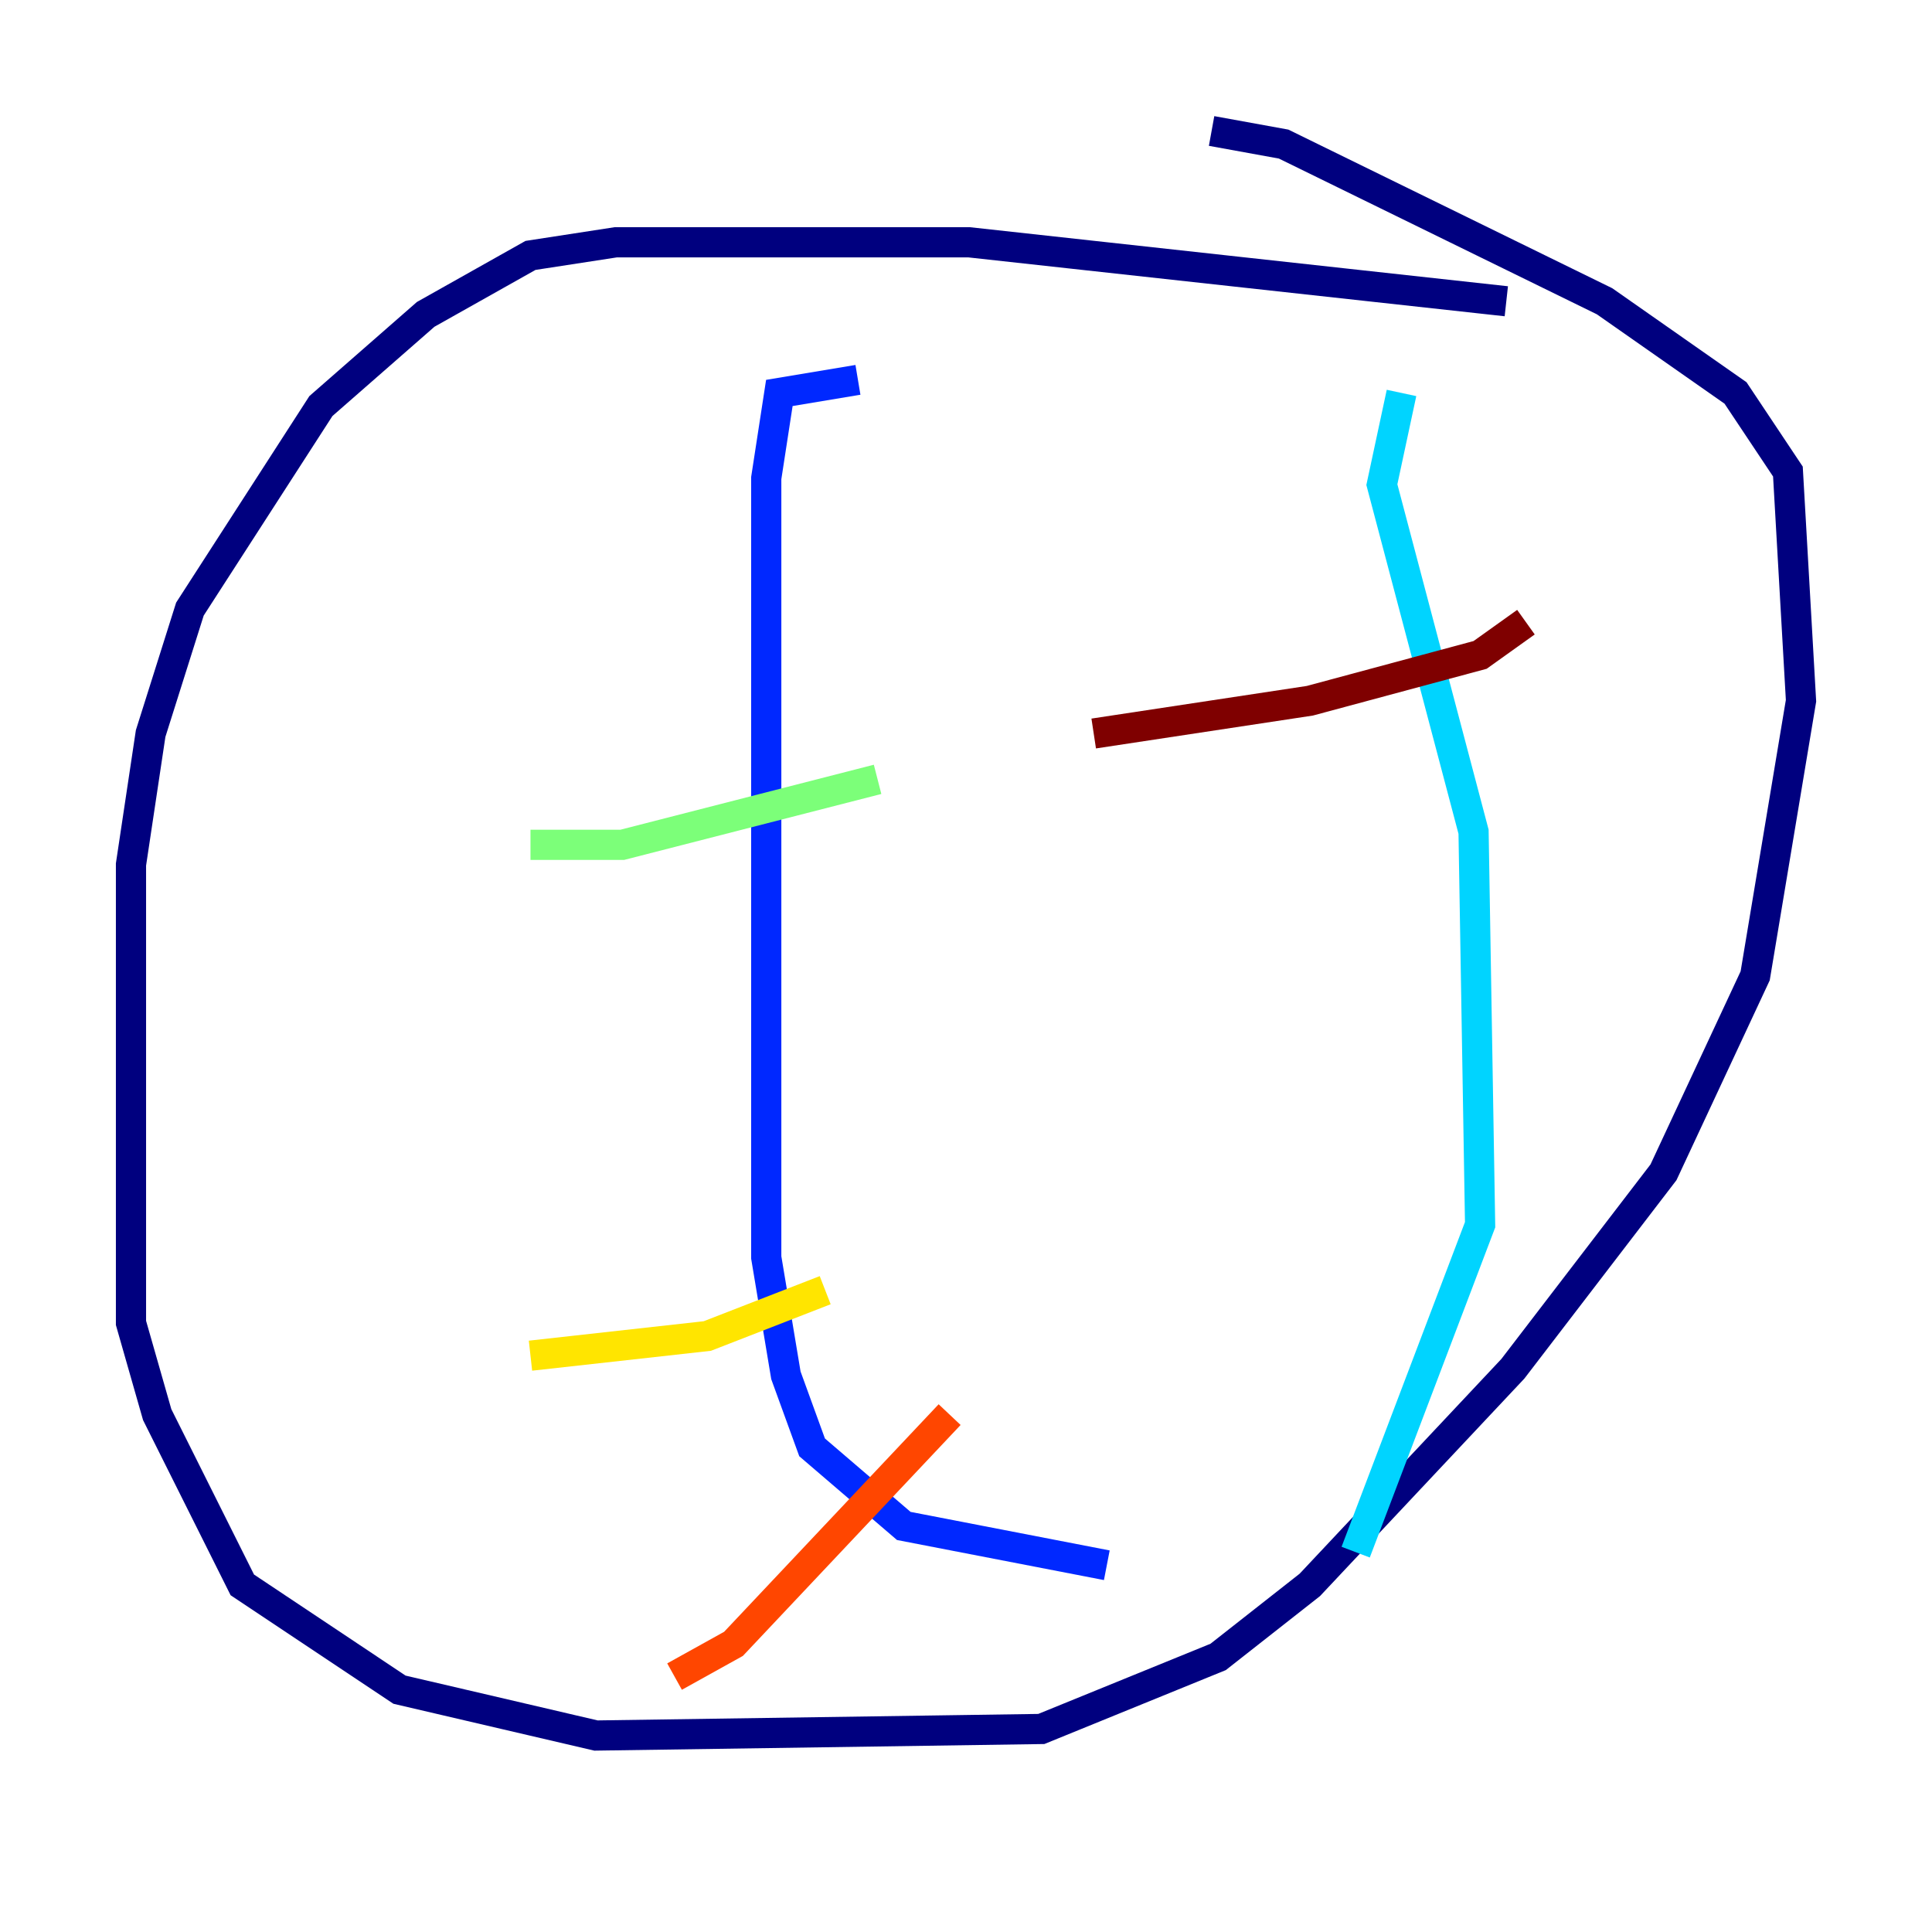<?xml version="1.0" encoding="utf-8" ?>
<svg baseProfile="tiny" height="128" version="1.2" viewBox="0,0,128,128" width="128" xmlns="http://www.w3.org/2000/svg" xmlns:ev="http://www.w3.org/2001/xml-events" xmlns:xlink="http://www.w3.org/1999/xlink"><defs /><polyline fill="none" points="99.797,19.959 64.217,16.054 40.786,16.054 35.146,16.922 28.203,20.827 21.261,26.902 12.583,40.352 9.98,48.597 8.678,57.275 8.678,87.647 10.414,93.722 16.054,105.003 26.468,111.946 39.485,114.983 68.99,114.549 80.705,109.776 86.78,105.003 100.231,90.685 110.21,77.668 116.285,64.651 119.322,46.427 118.454,31.241 114.983,26.034 106.305,19.959 85.044,9.546 80.271,8.678" stroke="#00007f" stroke-width="2" /><polyline fill="none" points="56.841,25.166 51.634,26.034 50.766,31.675 50.766,83.308 52.068,91.119 53.803,95.891 59.878,101.098 73.329,103.702" stroke="#0028ff" stroke-width="2" /><polyline fill="none" points="92.854,26.034 91.552,32.108 97.627,55.105 98.061,81.139 89.817,102.834" stroke="#00d4ff" stroke-width="2" /><polyline fill="none" points="35.146,55.973 41.22,55.973 58.142,51.634" stroke="#7cff79" stroke-width="2" /><polyline fill="none" points="35.146,89.817 46.861,88.515 54.671,85.478" stroke="#ffe500" stroke-width="2" /><polyline fill="none" points="44.691,111.078 48.597,108.909 62.915,93.722" stroke="#ff4600" stroke-width="2" /><polyline fill="none" points="72.461,48.597 86.78,46.427 98.061,43.39 101.098,41.22" stroke="#7f0000" stroke-width="2" /></svg>
